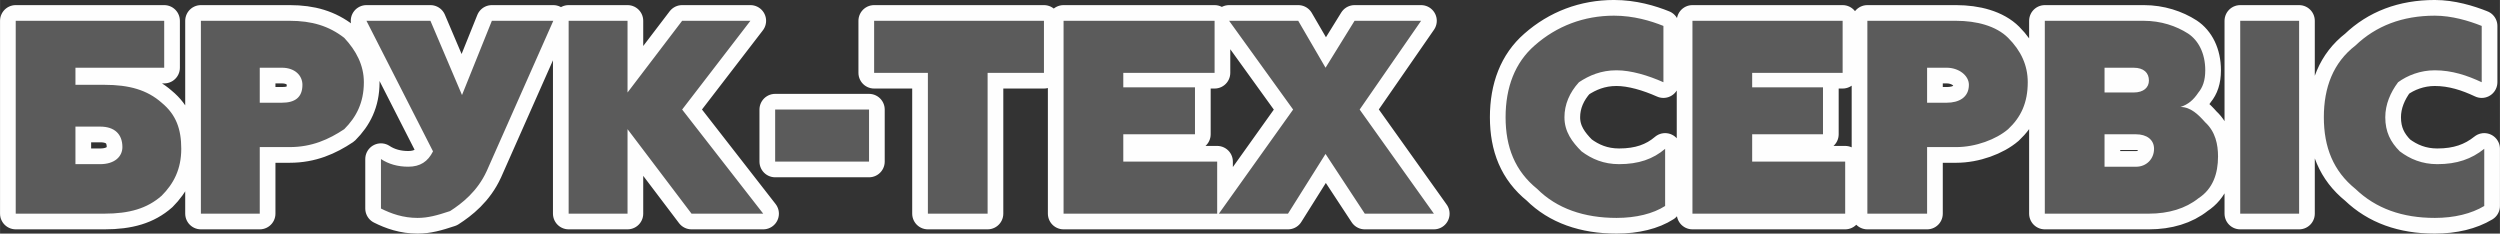 <?xml version="1.0" encoding="UTF-8"?>
<!DOCTYPE svg PUBLIC "-//W3C//DTD SVG 1.1//EN" "http://www.w3.org/Graphics/SVG/1.1/DTD/svg11.dtd">
<!-- Creator: CorelDRAW X7 -->
<svg xmlns="http://www.w3.org/2000/svg" xml:space="preserve" width="775.166mm" height="72.438mm" version="1.1" style="shape-rendering:geometricPrecision; text-rendering:geometricPrecision; image-rendering:optimizeQuality; fill-rule:evenodd; clip-rule:evenodd"
viewBox="0 0 77516 7244"
 xmlns:xlink="http://www.w3.org/1999/xlink">
 <rect x="0" y="0" width="77516" height="7244" fill="#333333" stroke="none"/>
 <defs>
  <style type="text/css">
   <![CDATA[
    .str0 {stroke:#FEFEFE;stroke-width:972.748;stroke-linecap:round;stroke-linejoin:round}
    .fil0 {fill:#5B5B5B}
    .fil1 {fill:#5B5B5B;fill-rule:nonzero}
   ]]>
  </style>
 </defs>
 <g id="Слой_x0020_1">
  <g id="_766308272">
   <path class="fil0 str0" d="M3106 3926c450,0 688,238 688,635 0,291 -238,529 -688,529l-768 0 0 -1164 768 0zm132 2699c767,0 1323,-159 1773,-556 370,-370 608,-820 608,-1455 0,-609 -158,-1058 -608,-1429 -450,-397 -1006,-555 -1773,-555l-900 0 0 -530 2752 0 0 -1455 -4604 0 0 5980 2752 0 0 0 0 0zm4815 -4525l688 0c397,0 635,238 635,530 0,396 -238,555 -635,555l-688 0 0 -1085 0 0 0 0zm-1825 4525l1825 0 0 -2064 927 0c687,0 1217,-238 1693,-556 370,-370 608,-820 608,-1455 0,-529 -238,-979 -608,-1376 -476,-370 -1006,-529 -1693,-529l-2752 0 0 5980 0 0 0 0zm6720 132c318,0 609,-79 1006,-212 370,-238 846,-608 1137,-1243l2064 -4657 -1905 0 -926 2302 -979 -2302 -1984 0 2064 4048c-159,318 -397,476 -768,476 -317,0 -608,-79 -846,-238l0 1535c317,159 687,291 1137,291l0 0 0 0 0 0zm6509 -2752l1984 2620 2223 0 -2514 -3228 2117 -2752 -2117 0 -1693 2223 0 -2223 -1826 0 0 5980 1826 0 0 -2620 0 0 0 0 0 0zm7488 -608l-2911 0 0 1614 2911 0 0 -1614zm1825 -1138l0 4366 1852 0 0 -4366 1747 0 0 -1614 -5266 0 0 1614 1667 0 0 0zm8970 2752l-2911 0 0 -847 2223 0 0 -1455 -2223 0 0 -450 2831 0 0 -1614 -4683 0 0 5980 4763 0 0 -1614 0 0 0 0zm2355 -1614l-2302 3228 2143 0 1164 -1852 1217 1852 2143 0 -2302 -3228 1905 -2752 -2063 0 -900 1455 -847 -1455 -2143 0 1985 2752 0 0 0 0zm10027 3360c609,0 1138,-132 1508,-370l0 -1773c-370,317 -820,476 -1428,476 -477,0 -847,-159 -1165,-397 -291,-291 -529,-608 -529,-1058 0,-397 159,-767 450,-1085 318,-212 688,-370 1164,-370 450,0 979,158 1455,370l0 -1746c-396,-159 -926,-318 -1534,-318 -926,0 -1773,318 -2461,926 -608,530 -899,1297 -899,2223 0,926 291,1667 979,2222 608,609 1455,900 2460,900l0 0 0 0 0 0 0 0zm7091 -1746l-2884 0 0 -847 2196 0 0 -1455 -2196 0 0 -450 2805 0 0 -1614 -4657 0 0 5980 4736 0 0 -1614 0 0 0 0zm2540 -2911l609 0c370,0 687,238 687,530 0,396 -317,555 -687,555l-609 0 0 -1085 0 0 0 0zm-1852 4525l1852 0 0 -2064 900 0c607,0 1242,-238 1613,-556 397,-370 608,-820 608,-1455 0,-529 -212,-979 -608,-1376 -371,-370 -979,-529 -1613,-529l-2752 0 0 5980 0 0 0 0zm8254 -4525c318,0 476,159 476,397 0,212 -158,371 -476,371l-900 0 0 -768 900 0 0 0zm79 2064c318,0 556,159 556,450 0,317 -238,556 -556,556l-979 0 0 -1006 979 0 0 0zm397 2461c609,0 1138,-159 1535,-477 450,-291 608,-767 608,-1296 0,-370 -79,-767 -396,-1058 -212,-238 -450,-477 -768,-477 238,-79 397,-211 556,-449 132,-159 212,-371 212,-688 0,-529 -212,-926 -530,-1138 -370,-238 -846,-397 -1375,-397l-3070 0 0 5980 3228 0 0 0 0 0zm4657 -5980l-1826 0 0 5980 1826 0 0 -5980zm4207 6112c608,0 1138,-132 1534,-370l0 -1773c-396,317 -846,476 -1455,476 -476,0 -846,-159 -1164,-397 -291,-291 -450,-608 -450,-1058 0,-397 159,-767 397,-1085 291,-212 688,-370 1138,-370 529,0 1005,158 1455,370l0 -1746c-397,-159 -926,-318 -1455,-318 -1006,0 -1826,318 -2461,926 -688,530 -979,1297 -979,2223 0,926 291,1667 979,2222 635,609 1455,900 2461,900l0 0 0 0 0 0 0 0z"/>
   <path id="_1" class="fil1" d="M3106 3926c450,0 688,238 688,635 0,291 -238,529 -688,529l-768 0 0 -1164 768 0zm132 2699c767,0 1323,-159 1773,-556 370,-370 608,-820 608,-1455 0,-609 -158,-1058 -608,-1429 -450,-397 -1006,-555 -1773,-555l-900 0 0 -530 2752 0 0 -1455 -4604 0 0 5980 2752 0 0 0 0 0zm4815 -4525l688 0c397,0 635,238 635,530 0,396 -238,555 -635,555l-688 0 0 -1085 0 0 0 0zm-1825 4525l1825 0 0 -2064 927 0c687,0 1217,-238 1693,-556 370,-370 608,-820 608,-1455 0,-529 -238,-979 -608,-1376 -476,-370 -1006,-529 -1693,-529l-2752 0 0 5980 0 0 0 0zm6720 132c318,0 609,-79 1006,-212 370,-238 846,-608 1137,-1243l2064 -4657 -1905 0 -926 2302 -979 -2302 -1984 0 2064 4048c-159,318 -397,476 -768,476 -317,0 -608,-79 -846,-238l0 1535c317,159 687,291 1137,291l0 0 0 0 0 0zm6509 -2752l1984 2620 2223 0 -2514 -3228 2117 -2752 -2117 0 -1693 2223 0 -2223 -1826 0 0 5980 1826 0 0 -2620 0 0 0 0 0 0zm7488 -608l-2911 0 0 1614 2911 0 0 -1614zm1825 -1138l0 4366 1852 0 0 -4366 1747 0 0 -1614 -5266 0 0 1614 1667 0 0 0zm8970 2752l-2911 0 0 -847 2223 0 0 -1455 -2223 0 0 -450 2831 0 0 -1614 -4683 0 0 5980 4763 0 0 -1614 0 0 0 0zm2355 -1614l-2302 3228 2143 0 1164 -1852 1217 1852 2143 0 -2302 -3228 1905 -2752 -2063 0 -900 1455 -847 -1455 -2143 0 1985 2752 0 0 0 0zm10027 3360c609,0 1138,-132 1508,-370l0 -1773c-370,317 -820,476 -1428,476 -477,0 -847,-159 -1165,-397 -291,-291 -529,-608 -529,-1058 0,-397 159,-767 450,-1085 318,-212 688,-370 1164,-370 450,0 979,158 1455,370l0 -1746c-396,-159 -926,-318 -1534,-318 -926,0 -1773,318 -2461,926 -608,530 -899,1297 -899,2223 0,926 291,1667 979,2222 608,609 1455,900 2460,900l0 0 0 0 0 0 0 0zm7091 -1746l-2884 0 0 -847 2196 0 0 -1455 -2196 0 0 -450 2805 0 0 -1614 -4657 0 0 5980 4736 0 0 -1614 0 0 0 0zm2540 -2911l609 0c370,0 687,238 687,530 0,396 -317,555 -687,555l-609 0 0 -1085 0 0 0 0zm-1852 4525l1852 0 0 -2064 900 0c607,0 1242,-238 1613,-556 397,-370 608,-820 608,-1455 0,-529 -212,-979 -608,-1376 -371,-370 -979,-529 -1613,-529l-2752 0 0 5980 0 0 0 0zm8254 -4525c318,0 476,159 476,397 0,212 -158,371 -476,371l-900 0 0 -768 900 0 0 0zm79 2064c318,0 556,159 556,450 0,317 -238,556 -556,556l-979 0 0 -1006 979 0 0 0zm397 2461c609,0 1138,-159 1535,-477 450,-291 608,-767 608,-1296 0,-370 -79,-767 -396,-1058 -212,-238 -450,-477 -768,-477 238,-79 397,-211 556,-449 132,-159 212,-371 212,-688 0,-529 -212,-926 -530,-1138 -370,-238 -846,-397 -1375,-397l-3070 0 0 5980 3228 0 0 0 0 0zm4657 -5980l-1826 0 0 5980 1826 0 0 -5980zm4207 6112c608,0 1138,-132 1534,-370l0 -1773c-396,317 -846,476 -1455,476 -476,0 -846,-159 -1164,-397 -291,-291 -450,-608 -450,-1058 0,-397 159,-767 397,-1085 291,-212 688,-370 1138,-370 529,0 1005,158 1455,370l0 -1746c-397,-159 -926,-318 -1455,-318 -1006,0 -1826,318 -2461,926 -688,530 -979,1297 -979,2223 0,926 291,1667 979,2222 635,609 1455,900 2461,900l0 0 0 0 0 0 0 0z"/>
  </g>
 </g>
</svg>
